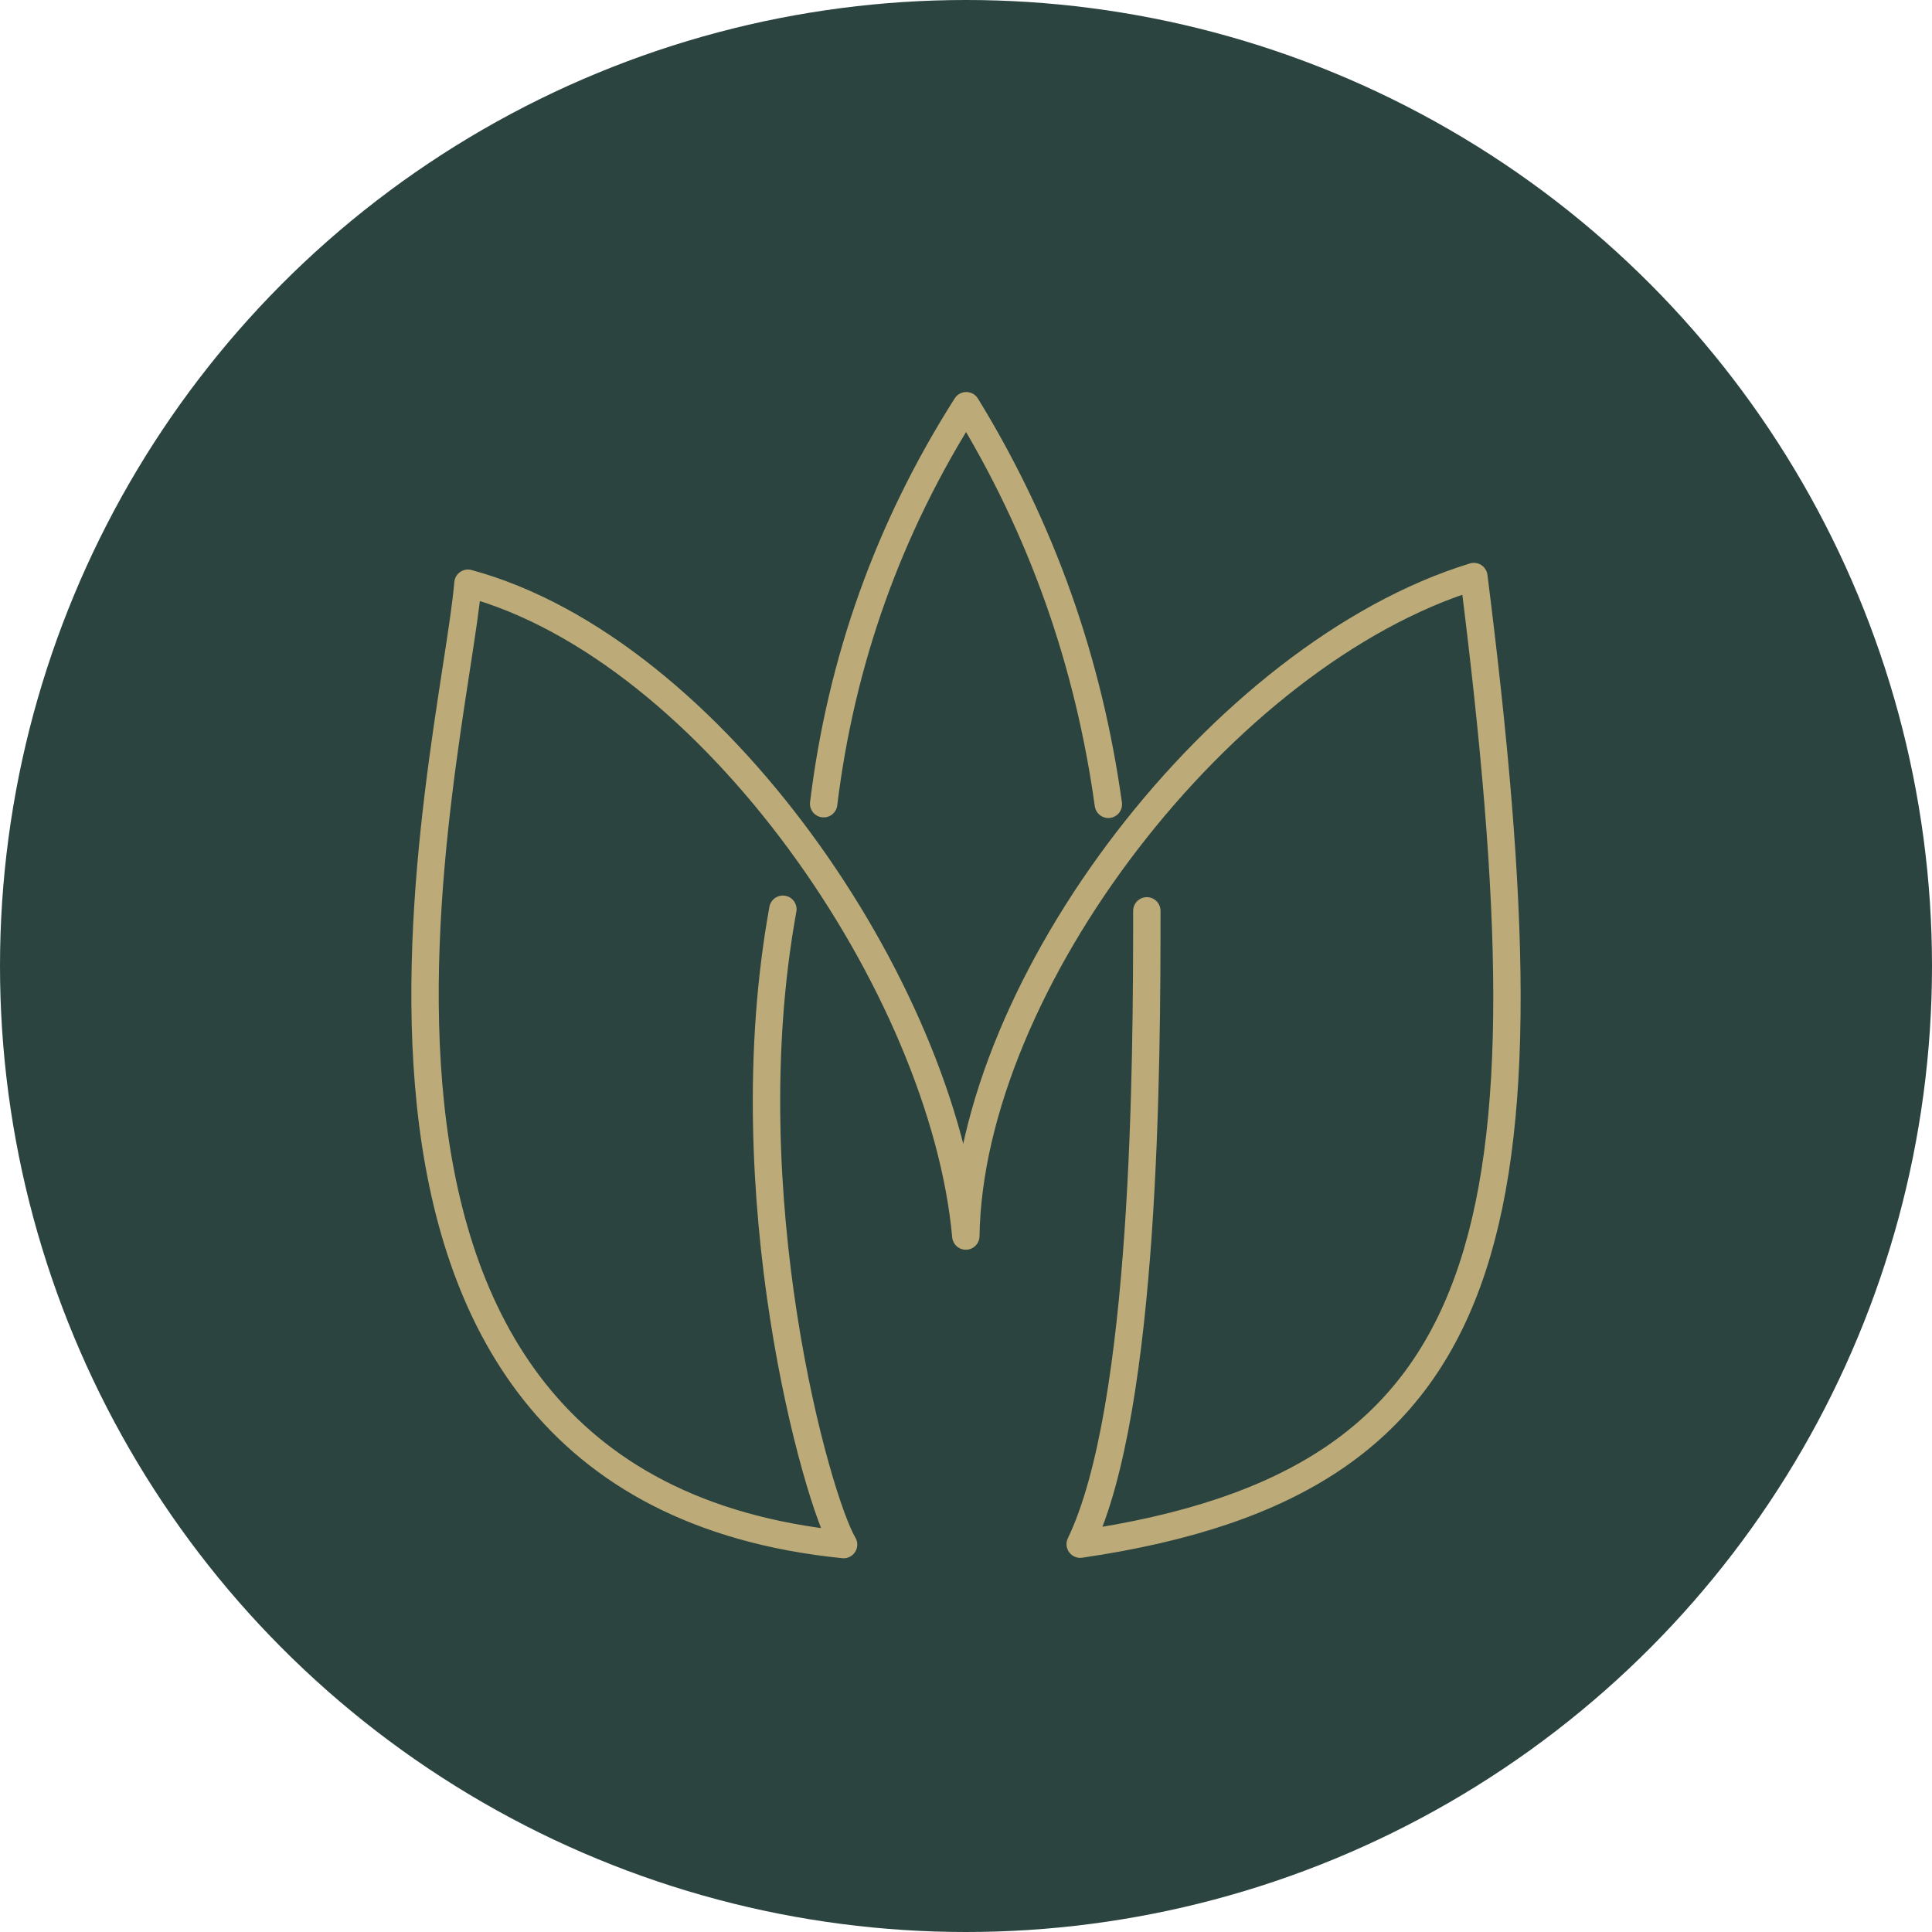 <svg width="100" height="100" viewBox="0 0 100 100" fill="none" xmlns="http://www.w3.org/2000/svg">
    <circle cx="50" cy="50" r="50" fill="#2B443F" />
    <path
        d="M40.522 47.062C37.831 61.857 42.28 77.628 43.664 79.947C13.281 76.873 23.507 38.814 24.221 30.188C36.864 33.609 48.826 51.144 49.991 63.977C50.188 50.944 63.282 33.83 76.287 29.842C80.56 63.683 77.913 76.705 55.911 79.926C59.305 72.875 59.36 54.994 59.36 47.145"
        stroke="#BCAB78" stroke-width="1.417" stroke-miterlimit="22.926" stroke-linecap="round"
        stroke-linejoin="round" />
    <path
        d="M42.632 41.6C43.538 34.211 45.98 27.341 50.014 21C53.944 27.403 56.348 34.294 57.368 41.632"
        stroke="#BCAB78" stroke-width="1.417" stroke-miterlimit="22.926" stroke-linecap="round"
        stroke-linejoin="round" />
</svg>
    